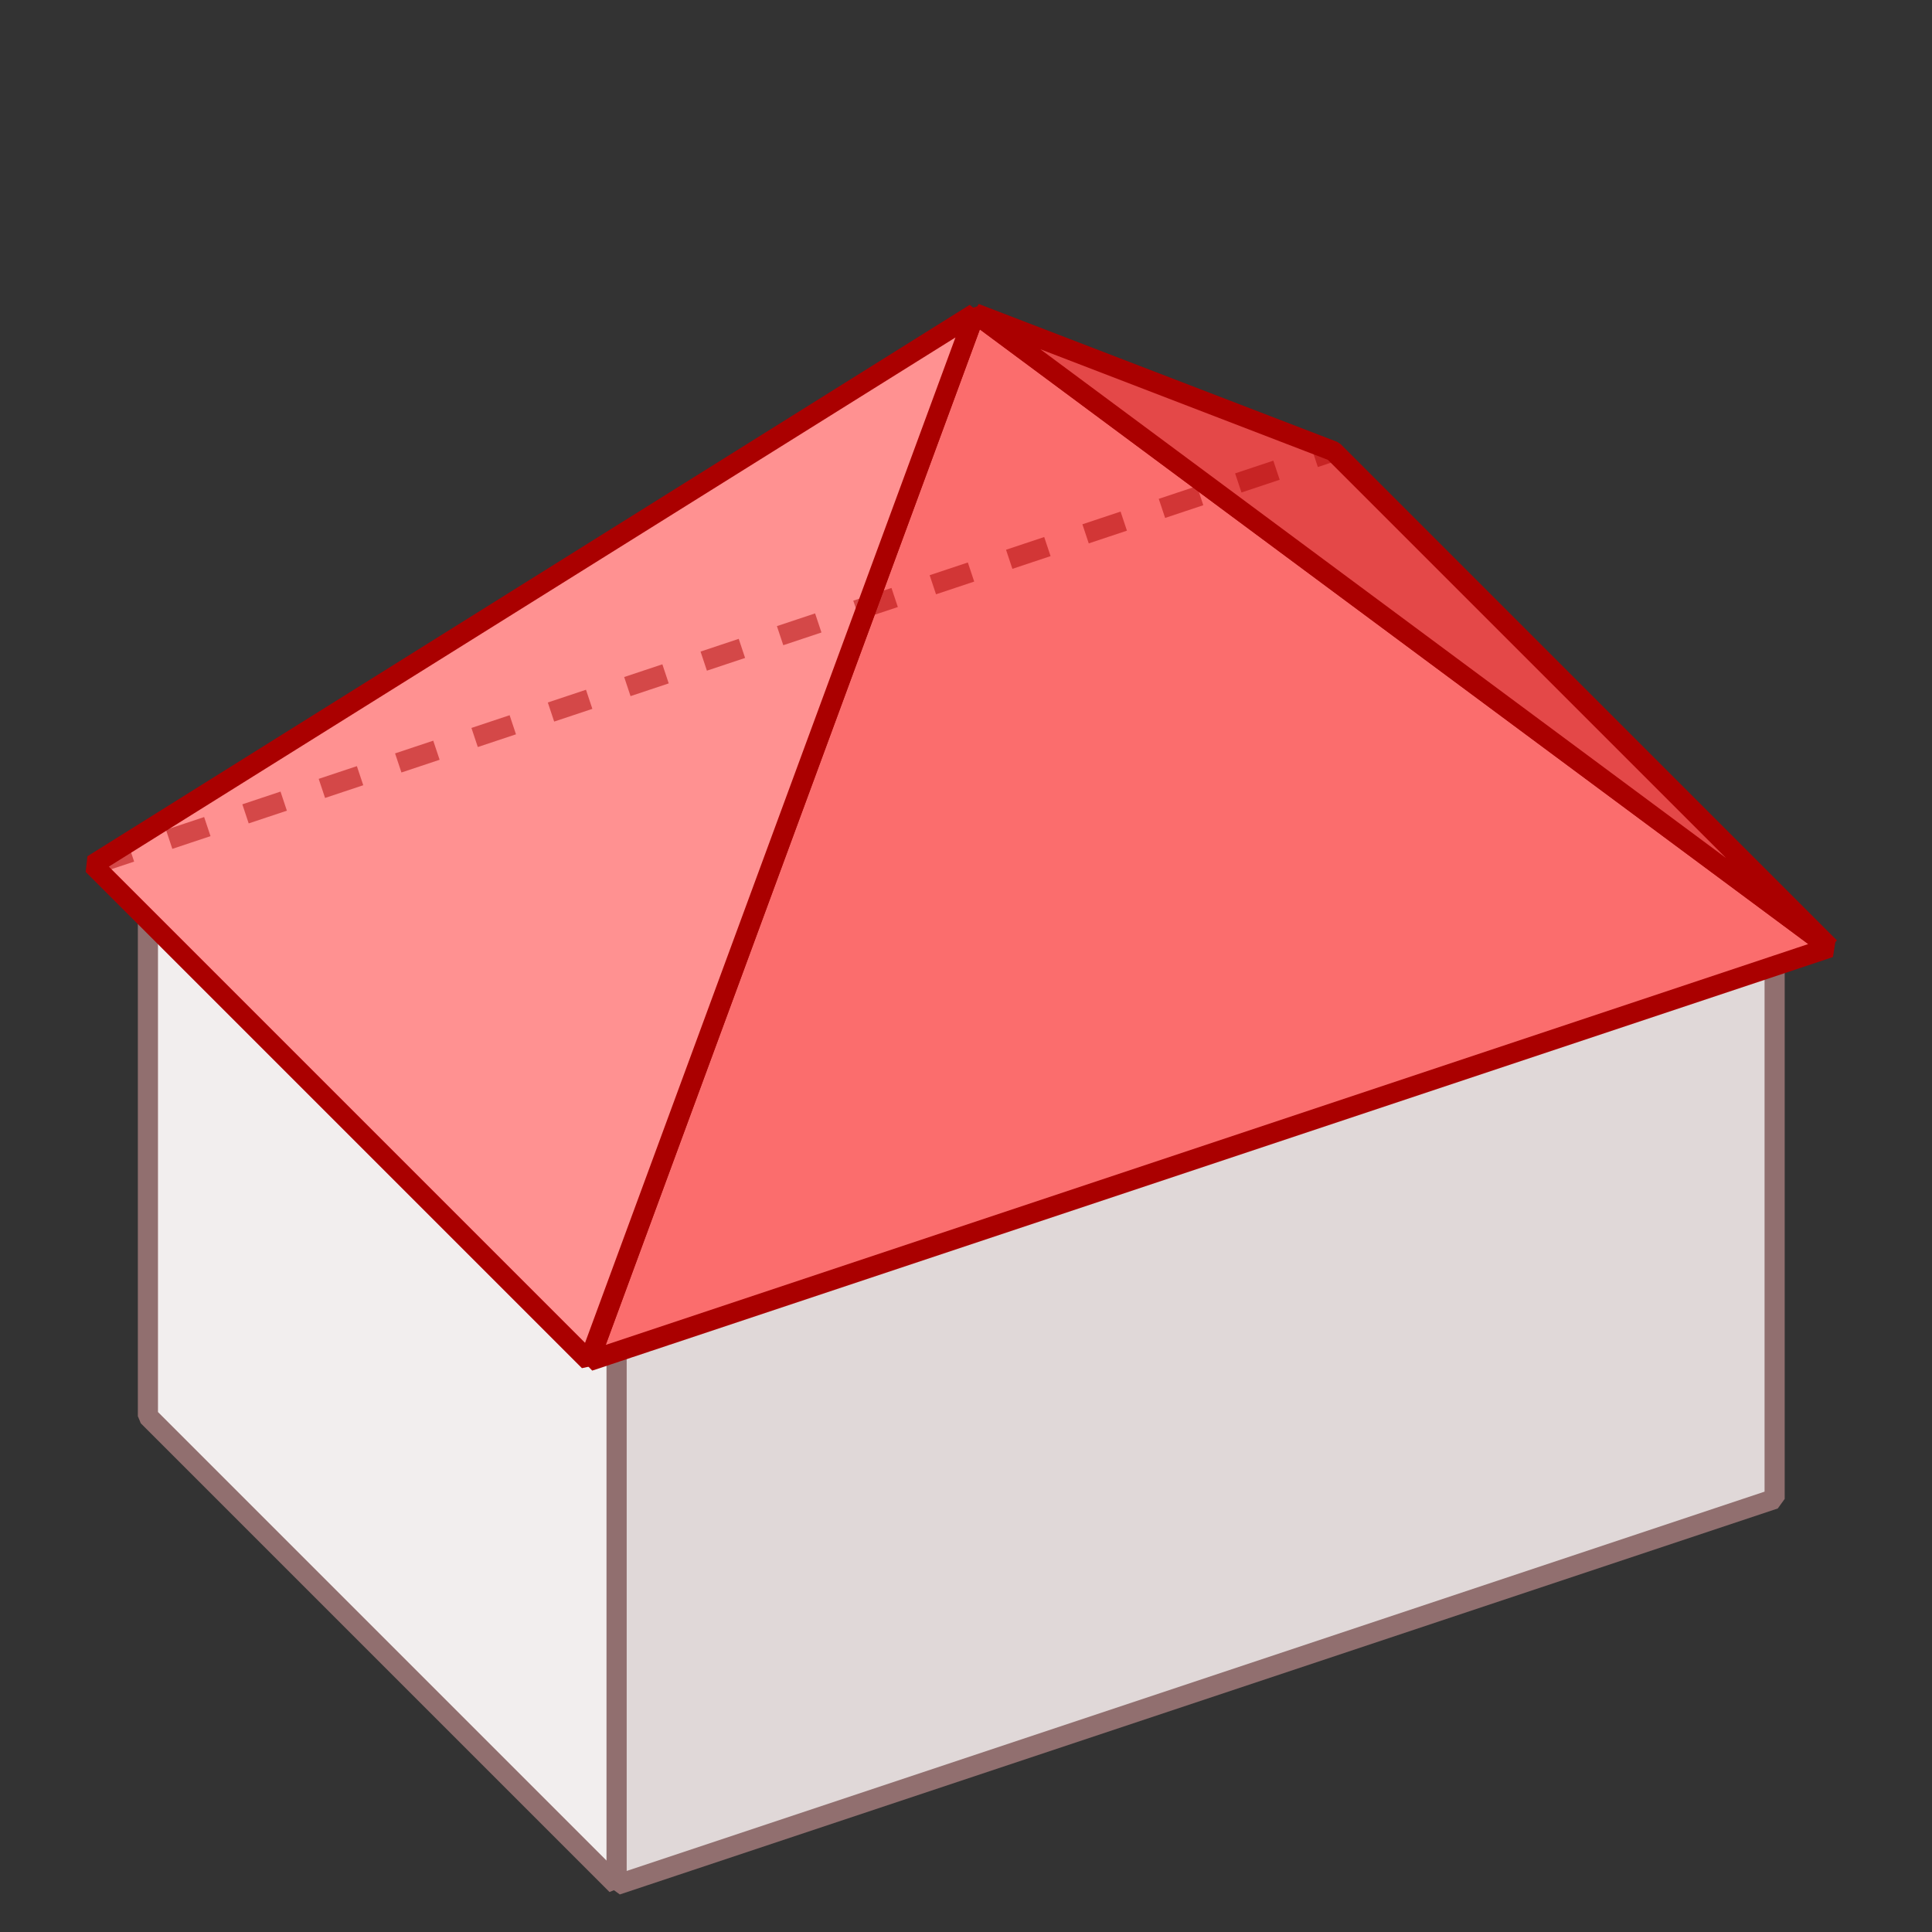 <?xml version="1.0" encoding="UTF-8"?>
<svg width="100%" height="100%" version="1.1" viewBox="0 0 96 96" xmlns="http://www.w3.org/2000/svg">
 <rect x="0" y="0" width="96" height="96" fill="#333333" stroke="none"/>
 <g>
  <path d="m30.64 66.26v27.4l-23.29-23.29-5.4e-6 -24.66" fill="#f2eeee" fill-rule="evenodd" stroke="#916f6f" stroke-linecap="square" stroke-linejoin="bevel"/>
  <path d="m30.64 66.26 57.54-19.18v27.4l-57.54 19.18v-27.4" fill="#e0d8d8" fill-rule="evenodd" stroke="#916f6f" stroke-linecap="square" stroke-linejoin="bevel"/>
  <path d="m90.92 47.08-42.47-31.51-19.18 52.06z" fill="#fb6d6d" fill-rule="evenodd" stroke="#a00" stroke-linecap="square" stroke-linejoin="bevel"/>
  <path d="m4.61 42.97 43.84-27.4-19.18 52.06z" fill="#ff9191" fill-rule="evenodd" stroke="#a00" stroke-linecap="square" stroke-linejoin="bevel"/>
  <path d="m66.26 22.42 24.66 24.66-42.47-31.51z" fill="#e44848" fill-rule="evenodd" stroke="#a00" stroke-linecap="square" stroke-linejoin="bevel"/>
  <path d="m4.61 42.97 61.65-20.55" fill="none" stroke="#a00" stroke-dasharray="2, 2" stroke-opacity=".502"/>
 </g>
</svg>
